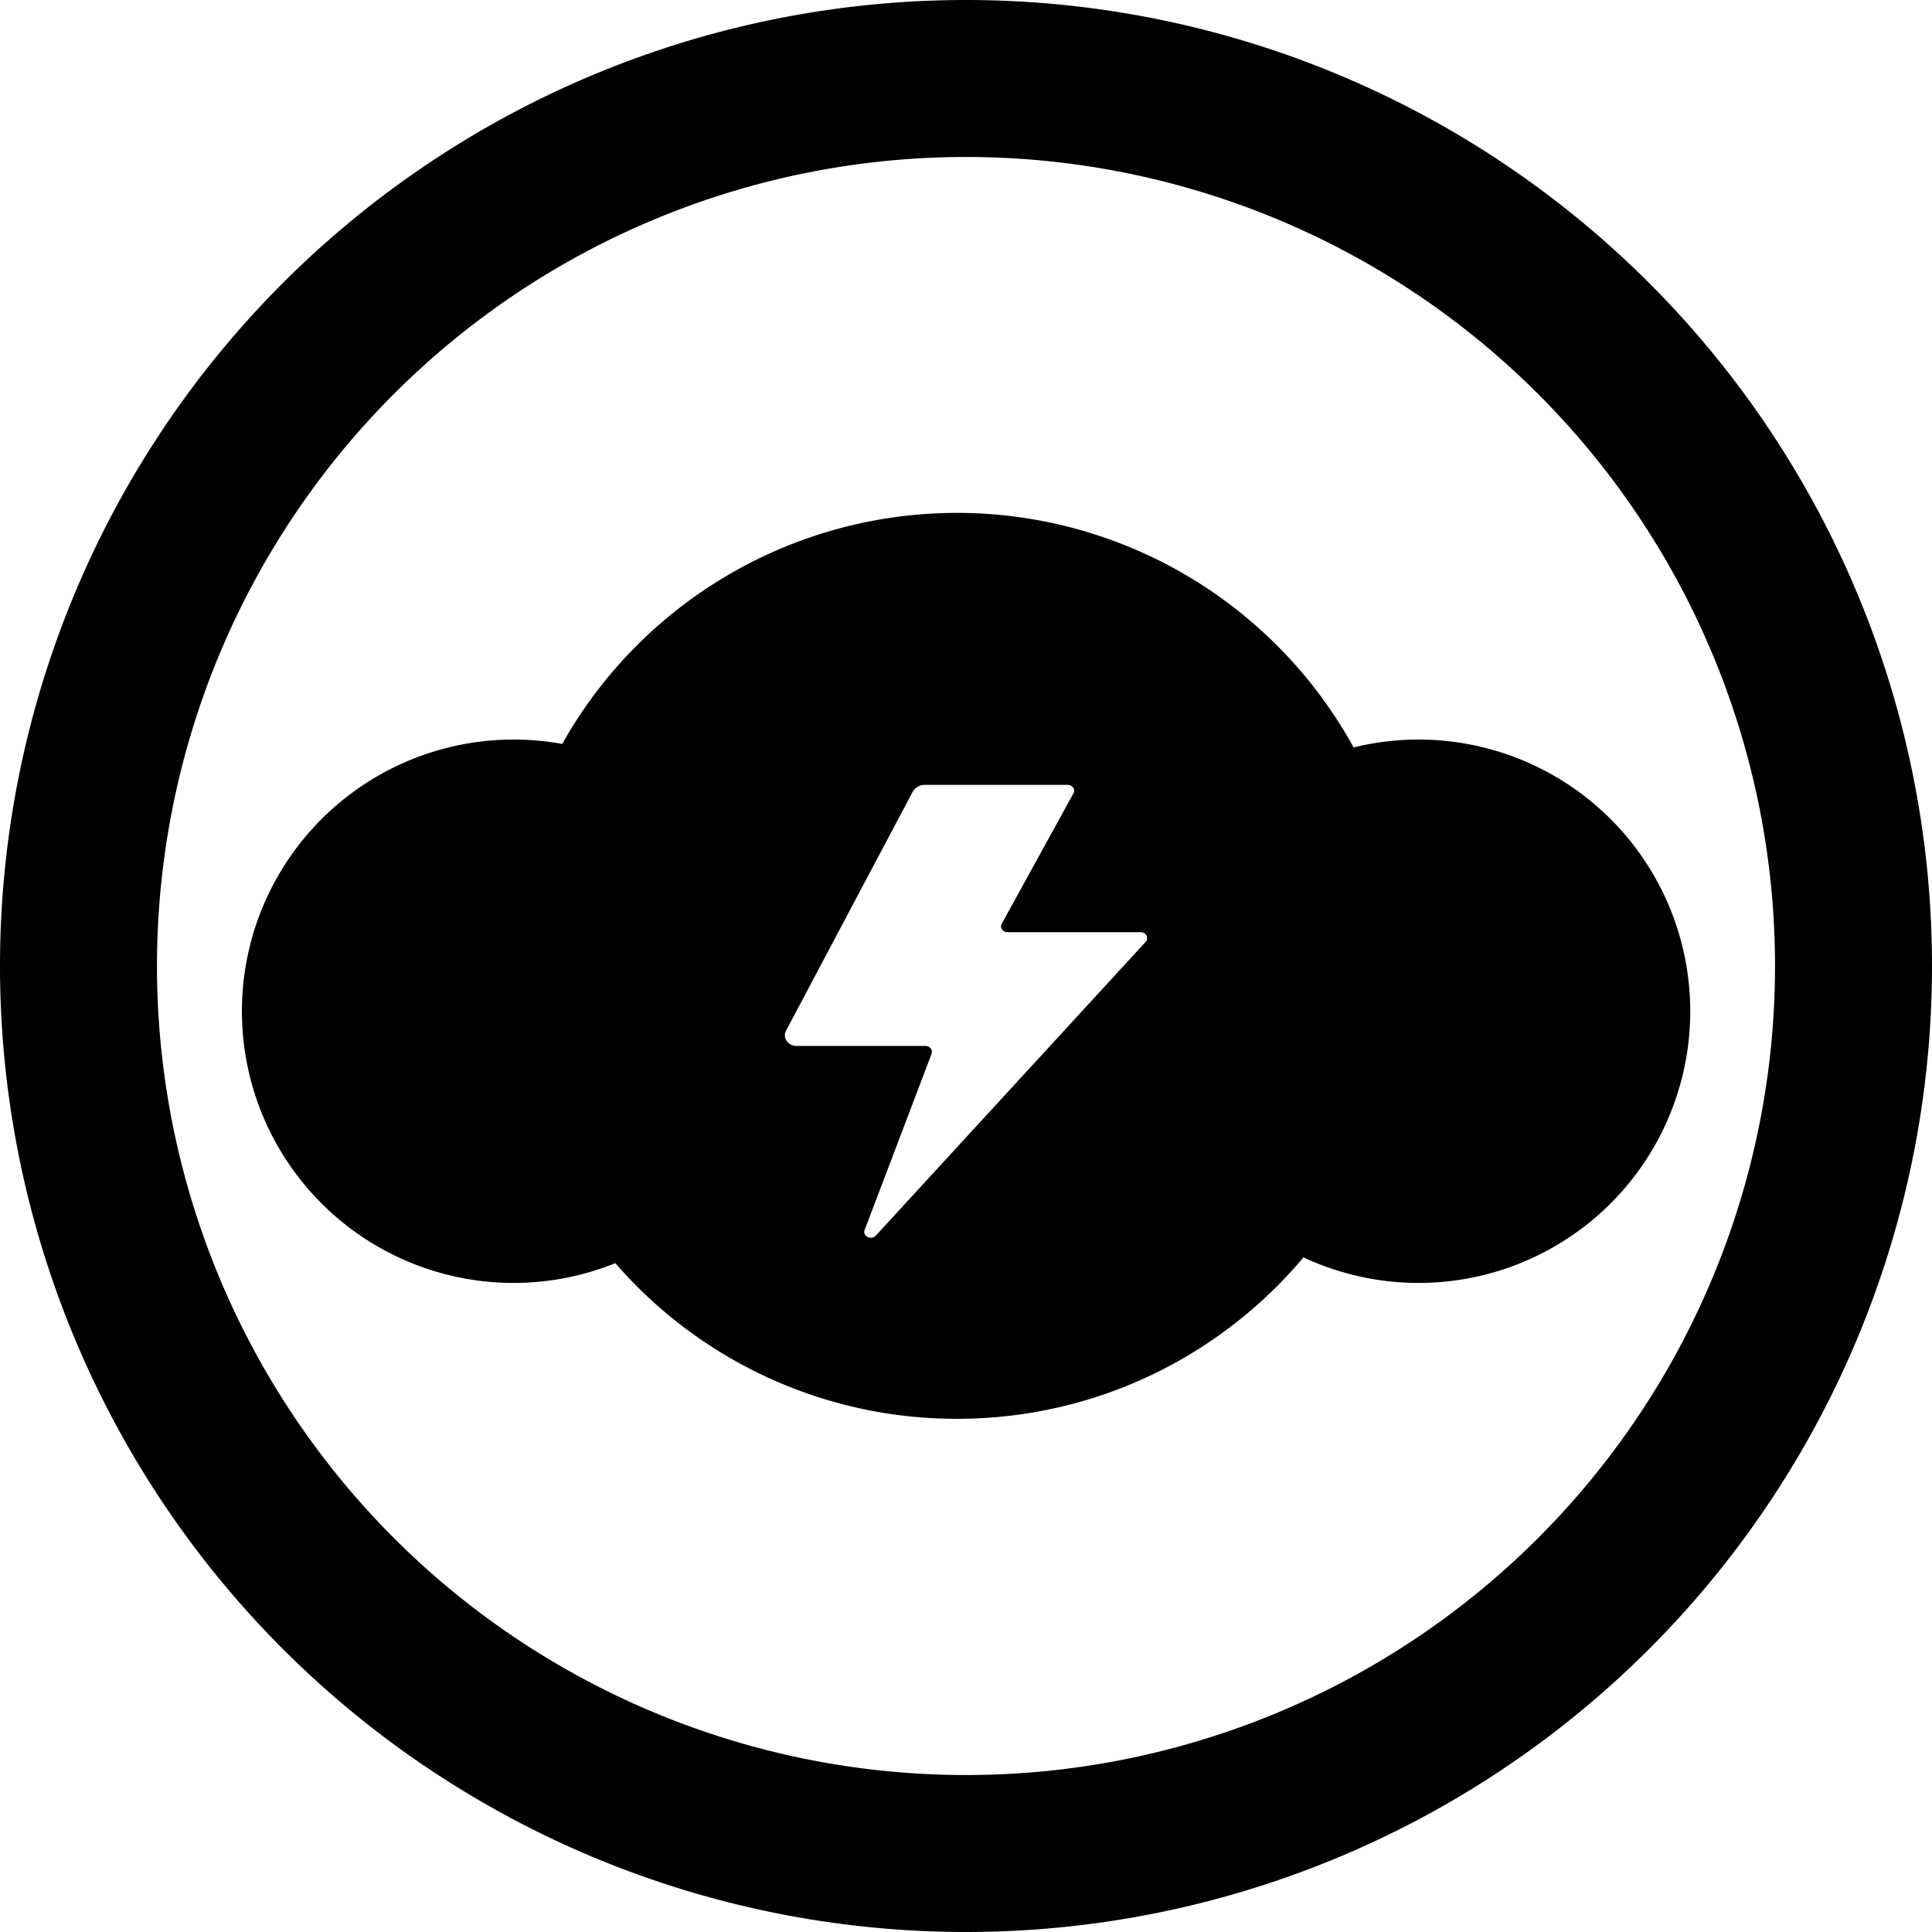<?xml version="1.0" encoding="UTF-8" standalone="no"?><svg xmlns="http://www.w3.org/2000/svg" class="qi-2412" fill="#000000" height="16" viewBox="0 0 16 16" width="16">
  <path d="M8 16A8 8 0 1 1 8 0a8 8 0 0 1 0 16Zm0-1.3A6.7 6.7 0 1 0 8 1.3a6.7 6.7 0 0 0 0 13.4Z"/>
  <path d="M7.925 11.75c1.152 0 2.183-.52 2.87-1.337a2.25 2.25 0 1 0 .415-4.223 3.749 3.749 0 0 0-6.554-.029 2.25 2.25 0 1 0 .44 4.3 3.74 3.74 0 0 0 2.829 1.289Zm.371-4.1c-.018.032.009.07.049.07h1.101c.046 0 .07.048.042.08l-2.234 2.432c-.039.042-.114.005-.093-.047l.554-1.458c.012-.031-.014-.065-.051-.065H6.598c-.072 0-.12-.068-.088-.127l1.048-1.977a.119.119 0 0 1 .043-.043.11.11 0 0 1 .057-.015h1.184c.04 0 .066.038.048.07l-.594 1.08Z"/>
</svg>